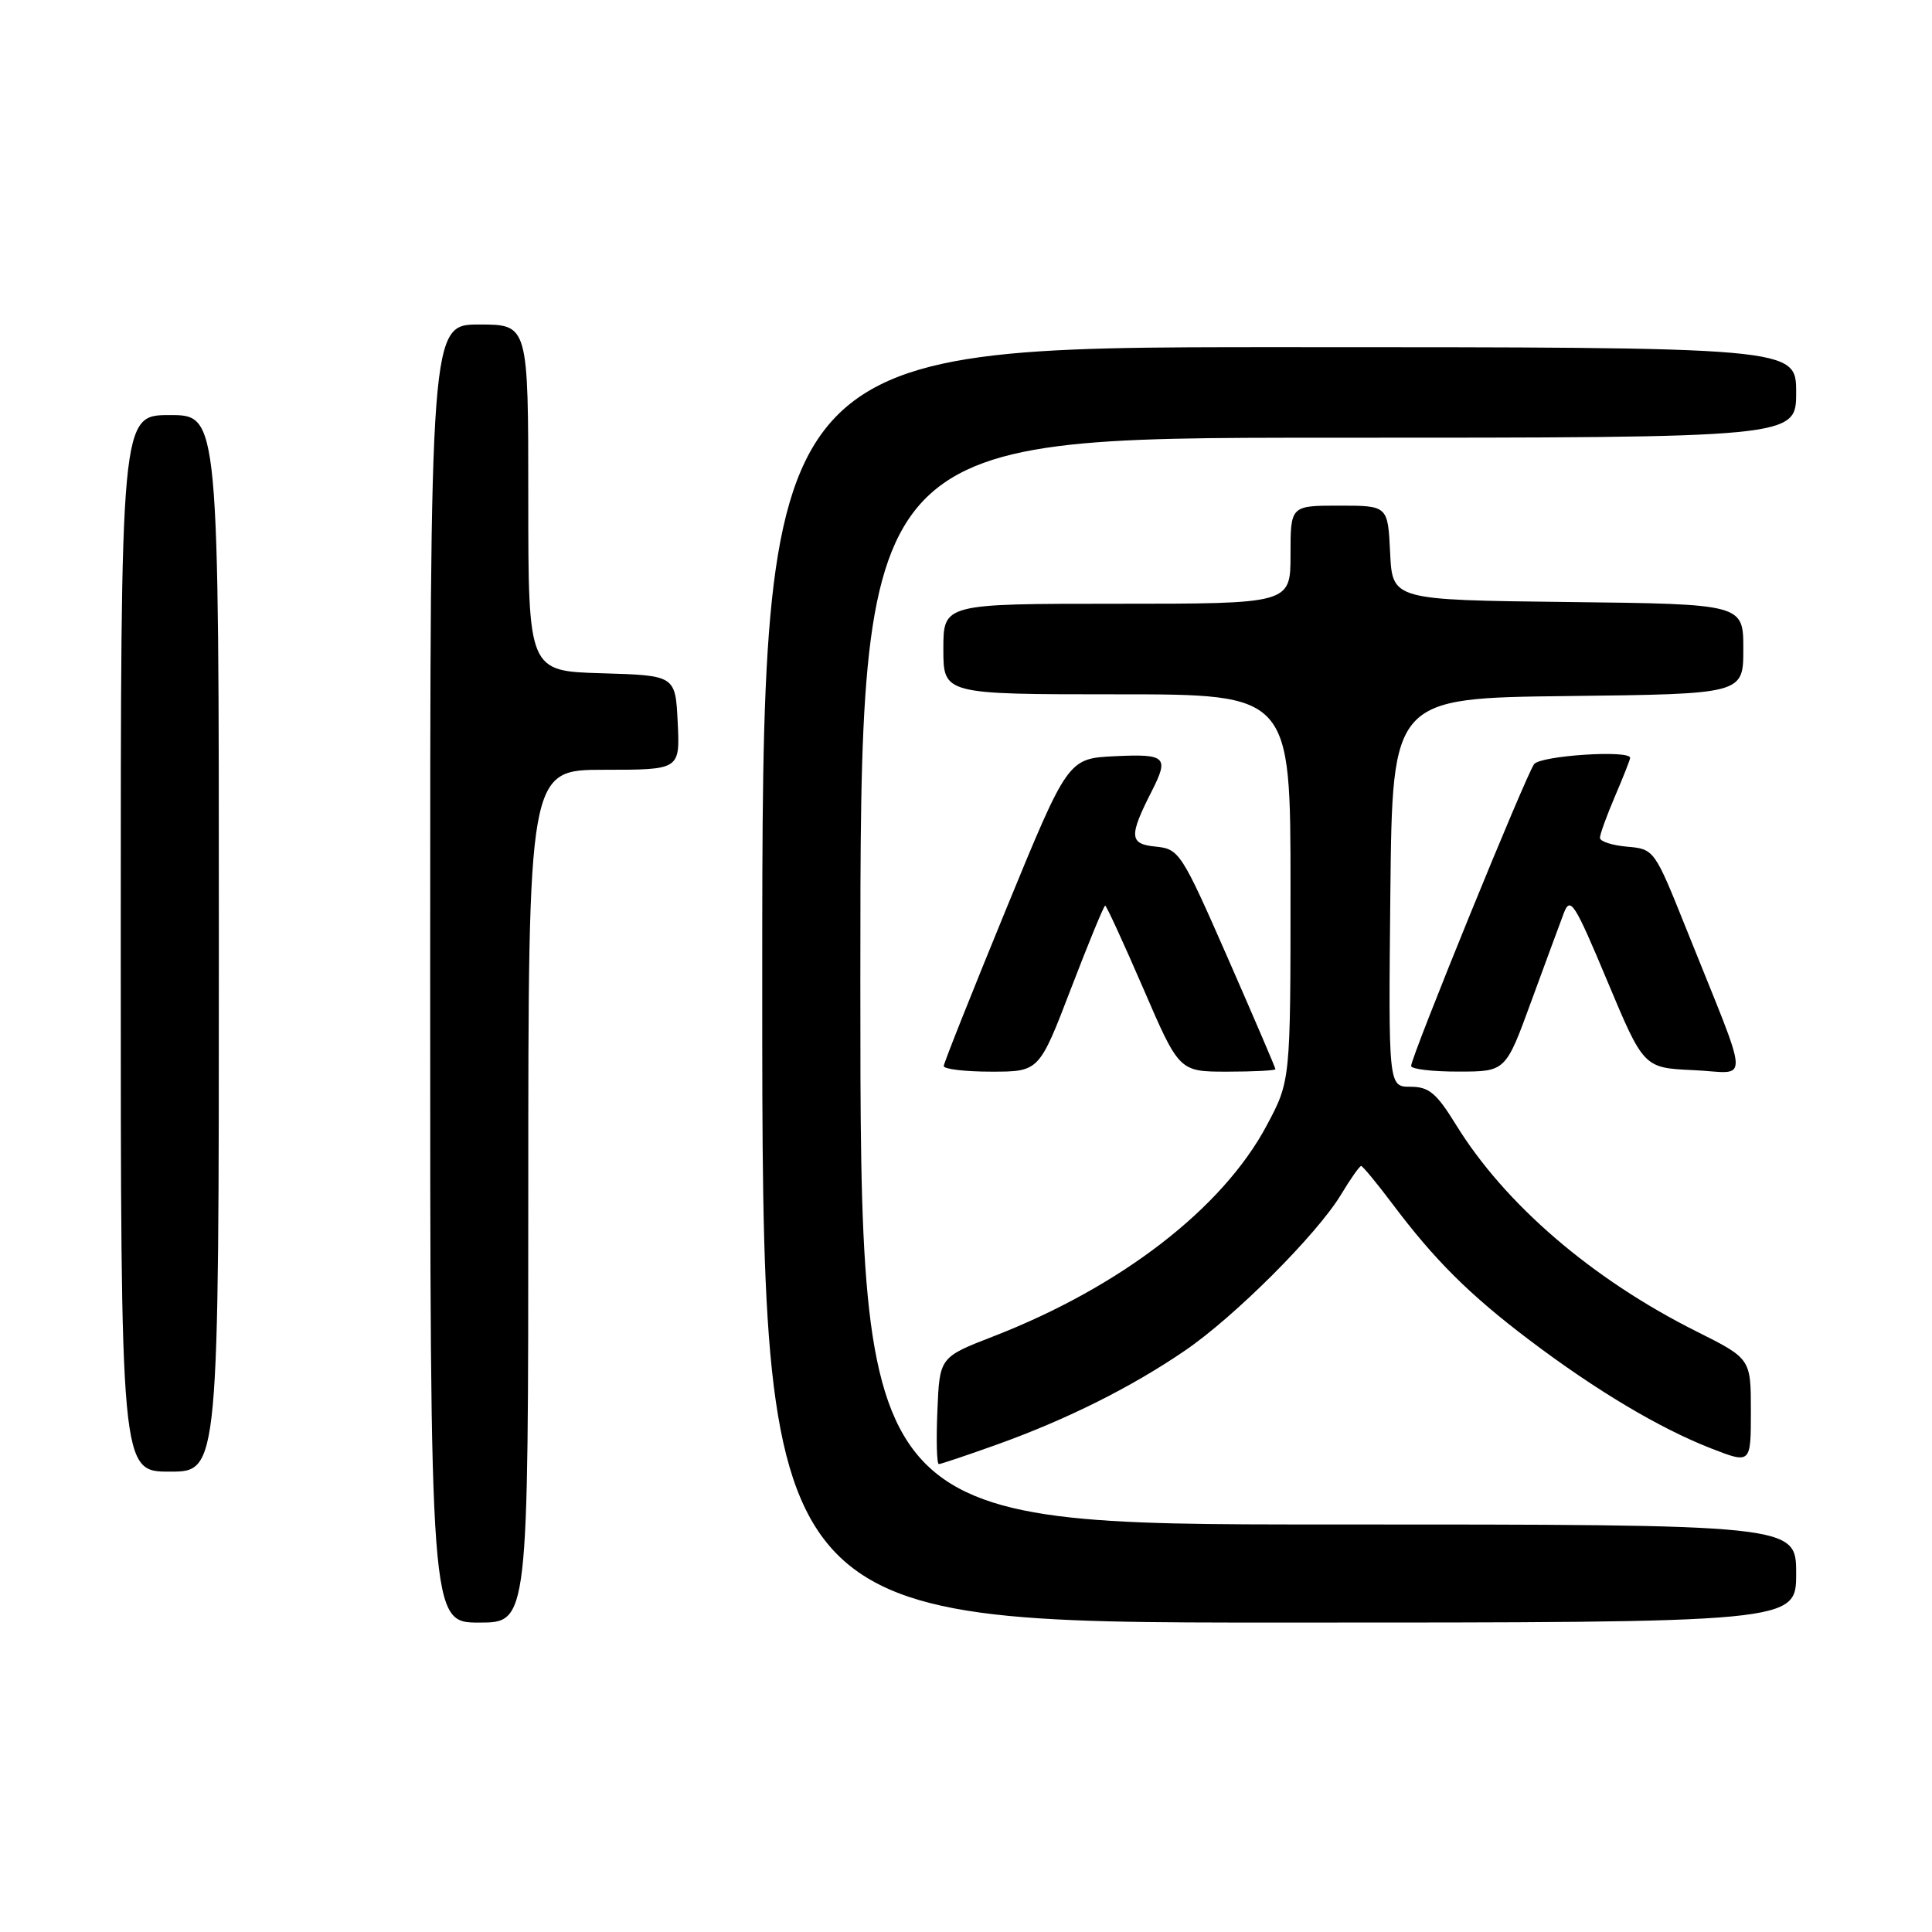 <?xml version="1.0" encoding="UTF-8" standalone="no"?>
<!DOCTYPE svg PUBLIC "-//W3C//DTD SVG 1.1//EN" "http://www.w3.org/Graphics/SVG/1.1/DTD/svg11.dtd" >
<svg xmlns="http://www.w3.org/2000/svg" xmlns:xlink="http://www.w3.org/1999/xlink" version="1.1" viewBox="0 0 256 256">
 <g >
 <path fill="currentColor"
d=" M 70.00 158.50 C 70.00 102.00 70.00 102.00 80.05 102.00 C 90.10 102.00 90.10 102.00 89.80 95.75 C 89.50 89.50 89.50 89.50 79.75 89.21 C 70.00 88.93 70.00 88.93 70.00 65.96 C 70.00 43.00 70.00 43.00 63.50 43.00 C 57.00 43.00 57.00 43.00 57.00 129.00 C 57.00 215.00 57.00 215.00 63.50 215.00 C 70.00 215.00 70.00 215.00 70.00 158.50 Z  M 238.00 208.50 C 238.00 202.00 238.00 202.00 176.00 202.00 C 114.00 202.00 114.00 202.00 114.00 130.00 C 114.00 58.00 114.00 58.00 176.00 58.00 C 238.00 58.00 238.00 58.00 238.00 52.00 C 238.00 46.00 238.00 46.00 169.50 46.00 C 101.00 46.00 101.00 46.00 101.00 130.50 C 101.00 215.00 101.00 215.00 169.50 215.00 C 238.00 215.00 238.00 215.00 238.00 208.50 Z  M 29.00 125.00 C 29.00 55.00 29.00 55.00 22.50 55.00 C 16.00 55.00 16.00 55.00 16.00 125.00 C 16.00 195.00 16.00 195.00 22.50 195.00 C 29.00 195.00 29.00 195.00 29.00 125.00 Z  M 132.19 191.38 C 141.37 188.08 149.92 183.81 157.00 178.97 C 163.60 174.47 174.49 163.58 177.68 158.31 C 178.94 156.21 180.15 154.50 180.36 154.50 C 180.56 154.50 182.42 156.75 184.49 159.50 C 190.09 166.96 194.71 171.56 202.66 177.57 C 211.54 184.28 219.89 189.25 226.75 191.93 C 232.00 193.97 232.00 193.97 232.00 187.00 C 232.00 180.03 232.00 180.03 224.75 176.40 C 210.96 169.49 199.40 159.55 192.93 149.04 C 190.34 144.84 189.34 144.00 186.90 144.00 C 183.97 144.00 183.97 144.00 184.23 118.25 C 184.50 92.50 184.50 92.50 207.75 92.23 C 231.00 91.96 231.00 91.96 231.00 86.00 C 231.00 80.04 231.00 80.04 207.75 79.77 C 184.50 79.50 184.50 79.50 184.20 73.25 C 183.90 67.00 183.90 67.00 177.45 67.00 C 171.00 67.00 171.00 67.00 171.00 73.50 C 171.00 80.00 171.00 80.00 148.00 80.00 C 125.00 80.00 125.00 80.00 125.00 86.00 C 125.00 92.00 125.00 92.00 148.00 92.00 C 171.00 92.00 171.00 92.00 171.00 117.61 C 171.00 143.22 171.00 143.22 167.84 149.14 C 161.99 160.12 148.53 170.51 131.64 177.07 C 124.50 179.84 124.50 179.84 124.21 186.92 C 124.04 190.82 124.13 194.00 124.40 194.00 C 124.66 194.00 128.17 192.82 132.19 191.38 Z  M 141.91 131.00 C 144.23 124.95 146.27 120.00 146.44 120.00 C 146.61 120.00 148.88 124.95 151.50 131.00 C 156.25 142.00 156.25 142.00 162.63 142.00 C 166.13 142.00 169.00 141.85 169.00 141.67 C 169.00 141.48 166.15 134.84 162.68 126.92 C 156.55 112.95 156.25 112.49 153.13 112.18 C 149.63 111.84 149.56 110.83 152.63 104.80 C 154.92 100.29 154.49 99.88 147.76 100.20 C 141.51 100.50 141.51 100.50 133.30 120.50 C 128.79 131.50 125.07 140.84 125.05 141.25 C 125.02 141.66 127.86 142.00 131.35 142.00 C 137.69 142.00 137.69 142.00 141.91 131.00 Z  M 202.88 132.74 C 204.74 127.66 206.69 122.38 207.21 121.00 C 208.08 118.74 208.62 119.59 212.98 130.00 C 217.80 141.50 217.80 141.50 224.41 141.80 C 231.94 142.13 232.08 144.66 223.41 123.00 C 219.23 112.57 219.18 112.50 215.60 112.19 C 213.62 112.02 212.00 111.49 212.00 111.02 C 212.00 110.55 212.90 108.07 214.00 105.50 C 215.10 102.93 216.00 100.65 216.00 100.42 C 216.00 99.34 204.15 100.12 203.28 101.25 C 202.21 102.65 186.96 140.08 186.98 141.25 C 186.99 141.66 189.81 142.00 193.25 141.99 C 199.50 141.99 199.50 141.99 202.88 132.74 Z "/>
</g>
</svg>